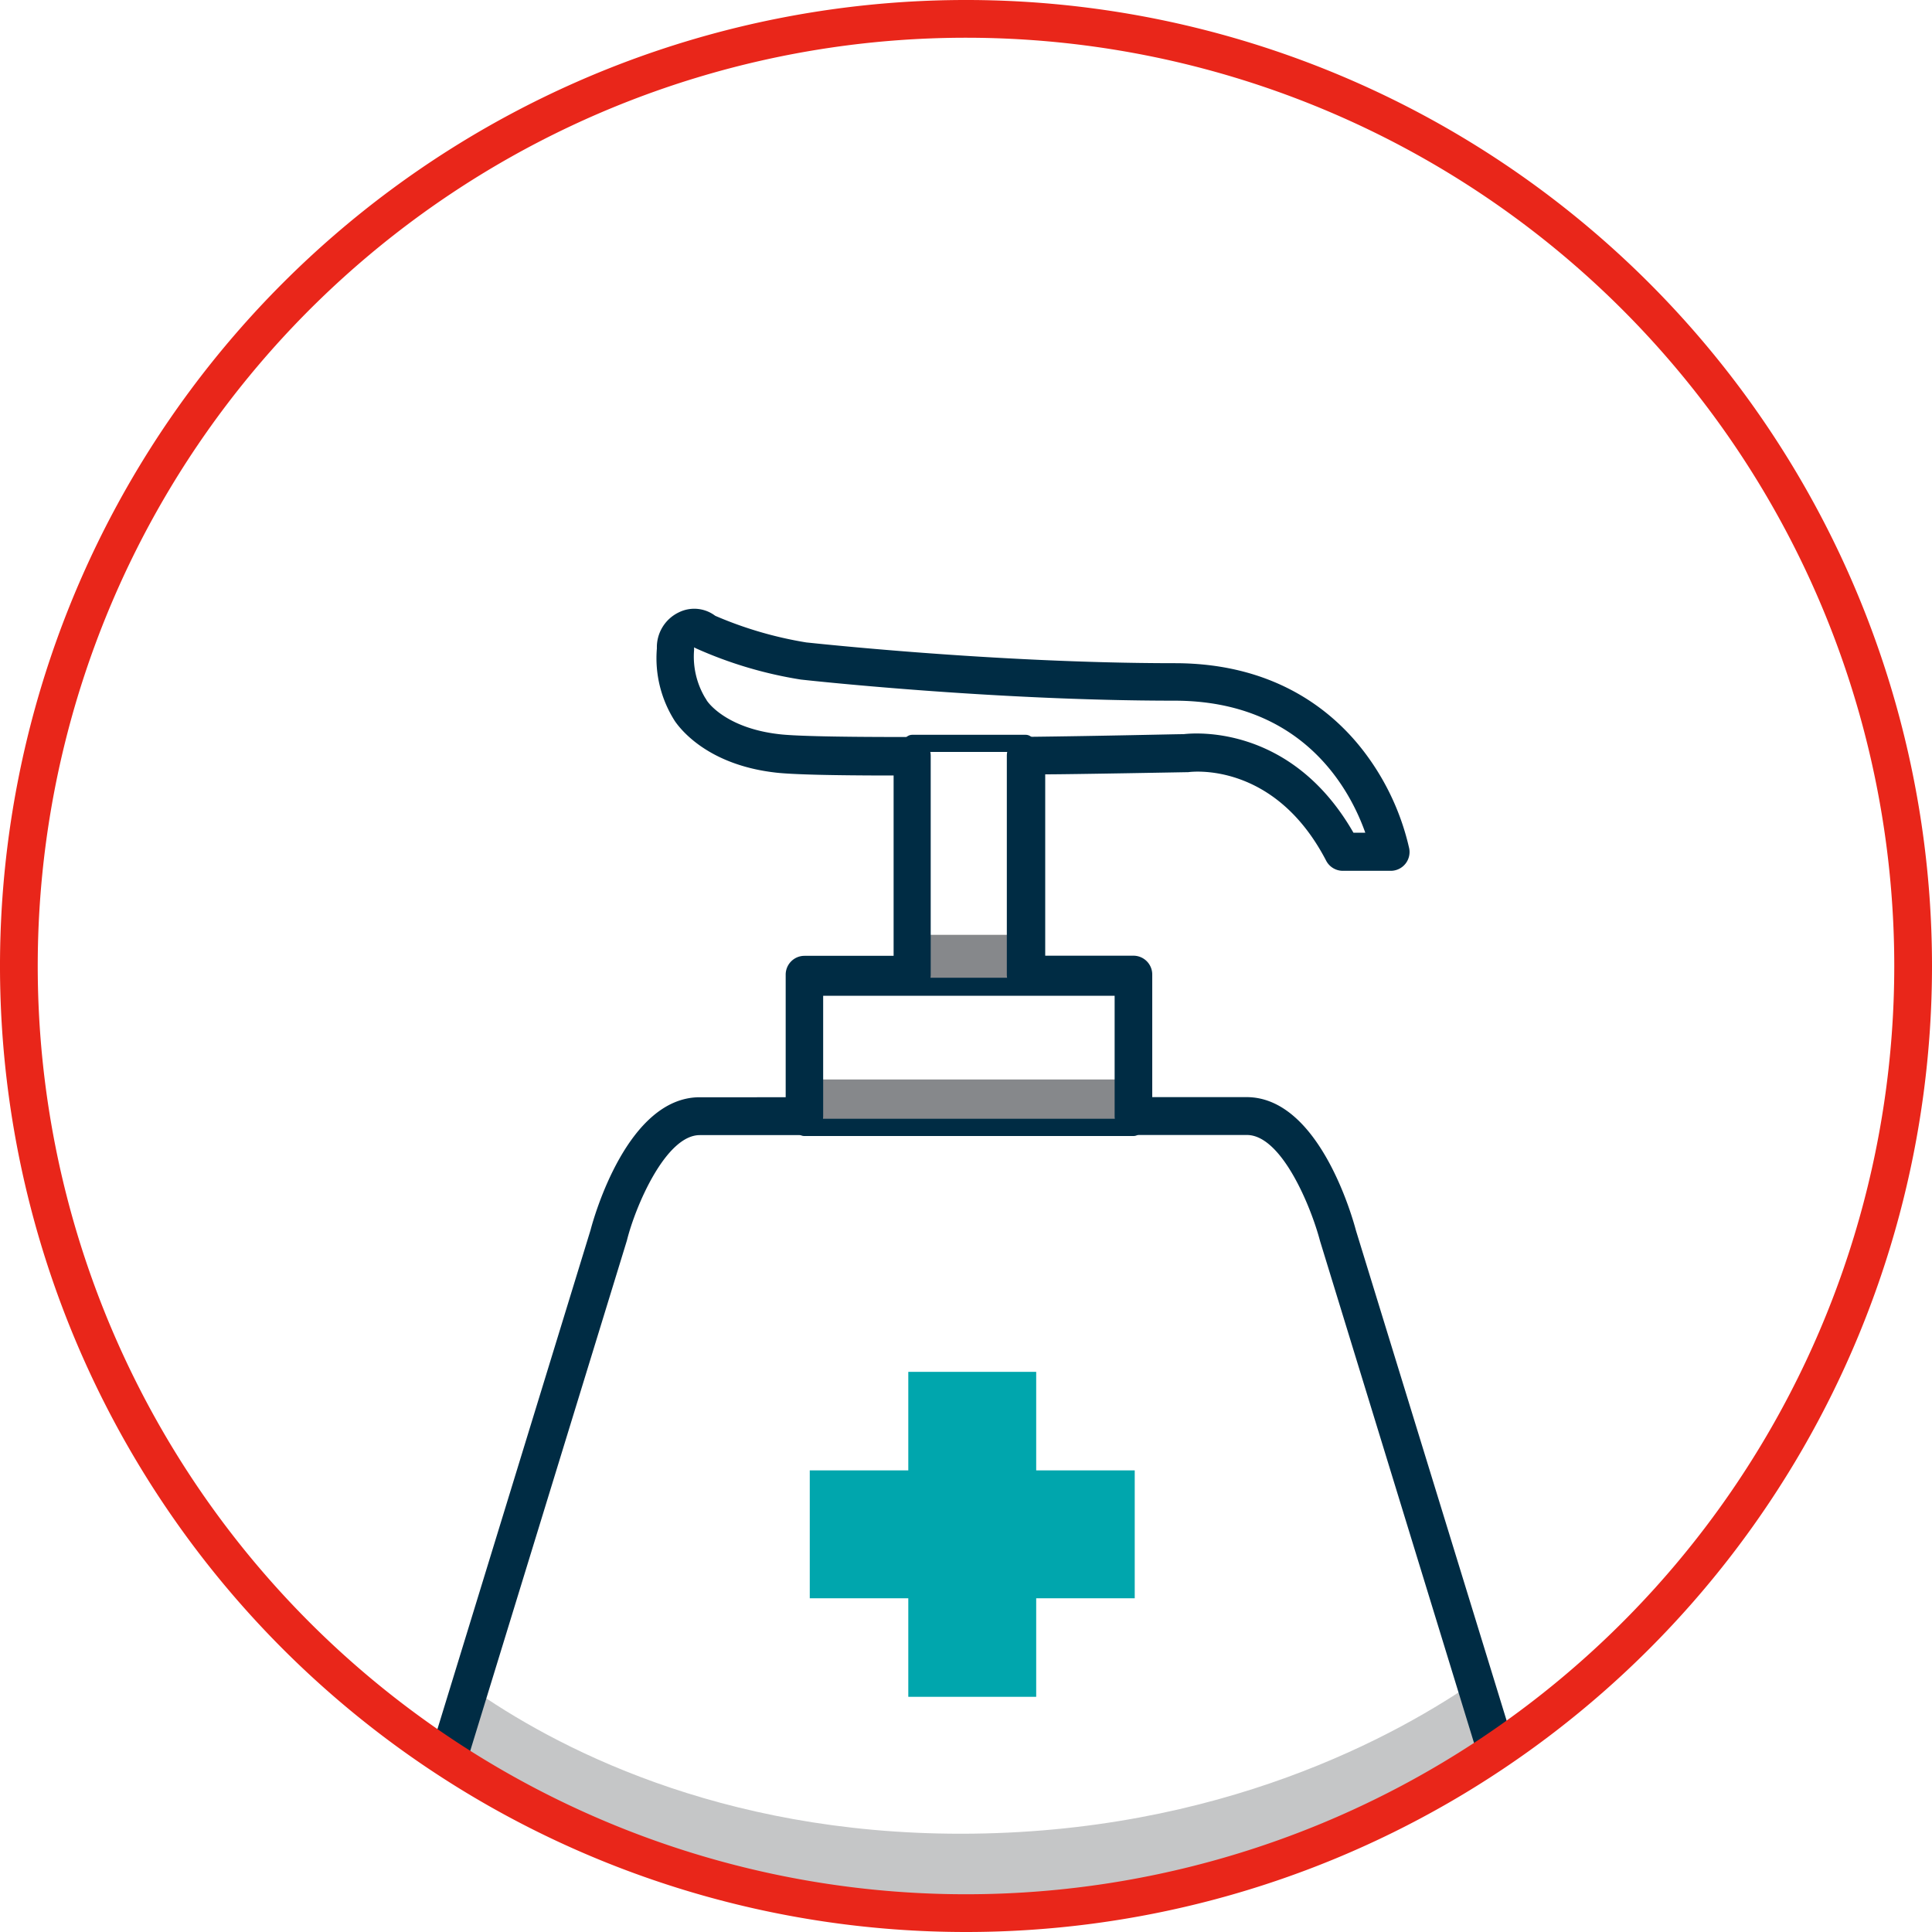 <svg id="Layer_1" data-name="Layer 1" xmlns="http://www.w3.org/2000/svg" viewBox="0 0 150 150"><defs><style>.cls-1{fill:#86888b;}.cls-2{fill:#c5c6c7;}.cls-3{fill:#002c44;}.cls-4{fill:#e9261a;}.cls-5{fill:#00a6ad;}</style></defs><title>home_workplace_icon</title><rect class="cls-1" x="62.45" y="83.81" width="25.57" height="3.72"/><rect class="cls-1" x="70.7" y="72.58" width="9.07" height="3.72"/><path class="cls-2" d="M36.5,131c6.45,4.56,19.24,11.37,38.09,11.37,20.14,0,34-7.66,40.3-12.08l2.16,5.94c-5.13,3.36-21.22,12.67-41.89,12.67-18.92,0-34.15-8.2-40.58-12.3Z" transform="translate(0 -0)"/><path class="cls-3" d="M114.7,136.16l-12.21-39.8c-0.72-2.73-3-8.24-5.68-8.24H88a1.47,1.47,0,0,1-1.46-1.47V77.13H79.63a1.46,1.46,0,0,1-1.46-1.46v-17a1.47,1.47,0,0,1,1.45-1.46C85.79,57.14,91.19,57,91.9,57c1-.12,8.42-0.66,13.18,7.65H106c-1.18-3.33-4.83-10.25-14.83-10.25-14.24,0-28.83-1.62-29-1.64a32.16,32.16,0,0,1-8.13-2.42l-0.15-.08v0.19a6.26,6.26,0,0,0,.84,3.7l0.11,0.17c0,0.07,1.42,2.22,5.72,2.69,0.87,0.1,3.4.22,10.24,0.21h0a1.46,1.46,0,0,1,1.46,1.46v17a1.46,1.46,0,0,1-1.46,1.46H63.91v9.52a1.47,1.47,0,0,1-1.46,1.47H54.33c-2.64,0-5,5.52-5.66,8.19L36.44,136.16l-2.8-.86L45.85,95.5c0.26-1,2.87-10.31,8.48-10.31H61V75.67a1.46,1.46,0,0,1,1.46-1.46h6.92v-14c-4.85,0-7.83-.08-9.1-0.22-5.35-.59-7.48-3.42-7.88-4A9.06,9.06,0,0,1,51,50.34a3,3,0,0,1,1.69-2.79,2.7,2.7,0,0,1,2.84.26,30,30,0,0,0,7.08,2.07c0.09,0,14.52,1.61,28.59,1.61,8,0,12.55,3.91,14.94,7.19a19.44,19.44,0,0,1,3.27,7.19A1.46,1.46,0,0,1,108,67.61h-3.74a1.46,1.46,0,0,1-1.3-.79c-4-7.7-10.43-6.91-10.7-6.87-0.06,0-9.11.17-11.11,0.17V74.2H88a1.46,1.46,0,0,1,1.46,1.46v9.52h7.32c5.61,0,8.22,9.31,8.5,10.37L117.5,135.3Z" transform="translate(0 -0)"/><path class="cls-4" d="M75,150a75,75,0,1,1,75-75A75,75,0,0,1,75,150ZM75,2.93A72.07,72.07,0,1,0,147.07,75,72.07,72.07,0,0,0,75,2.93Z" transform="translate(0 -0)"/><path class="cls-3" d="M88,88.2H62.45a0.67,0.67,0,0,1-.67-0.67V76.64A0.67,0.67,0,0,1,62.45,76H88a0.67,0.67,0,0,1,.67.67V87.53A0.67,0.67,0,0,1,88,88.2ZM63.1,86.86H87.35V77.31H63.12v9.55H63.1Z" transform="translate(0 -0)"/><path class="cls-3" d="M79.63,77.24h-8.8a0.67,0.67,0,0,1-.67-0.67V57.72a0.67,0.67,0,0,1,.67-0.67h8.8a0.67,0.67,0,0,1,.67.67V76.58A0.67,0.67,0,0,1,79.63,77.24ZM71.5,75.91H79V58.38H71.5V75.91Z" transform="translate(0 -0)"/><rect class="cls-5" x="70.52" y="106.51" width="9.93" height="25.23"/><rect class="cls-5" x="62.87" y="114.16" width="25.23" height="9.93"/></svg>